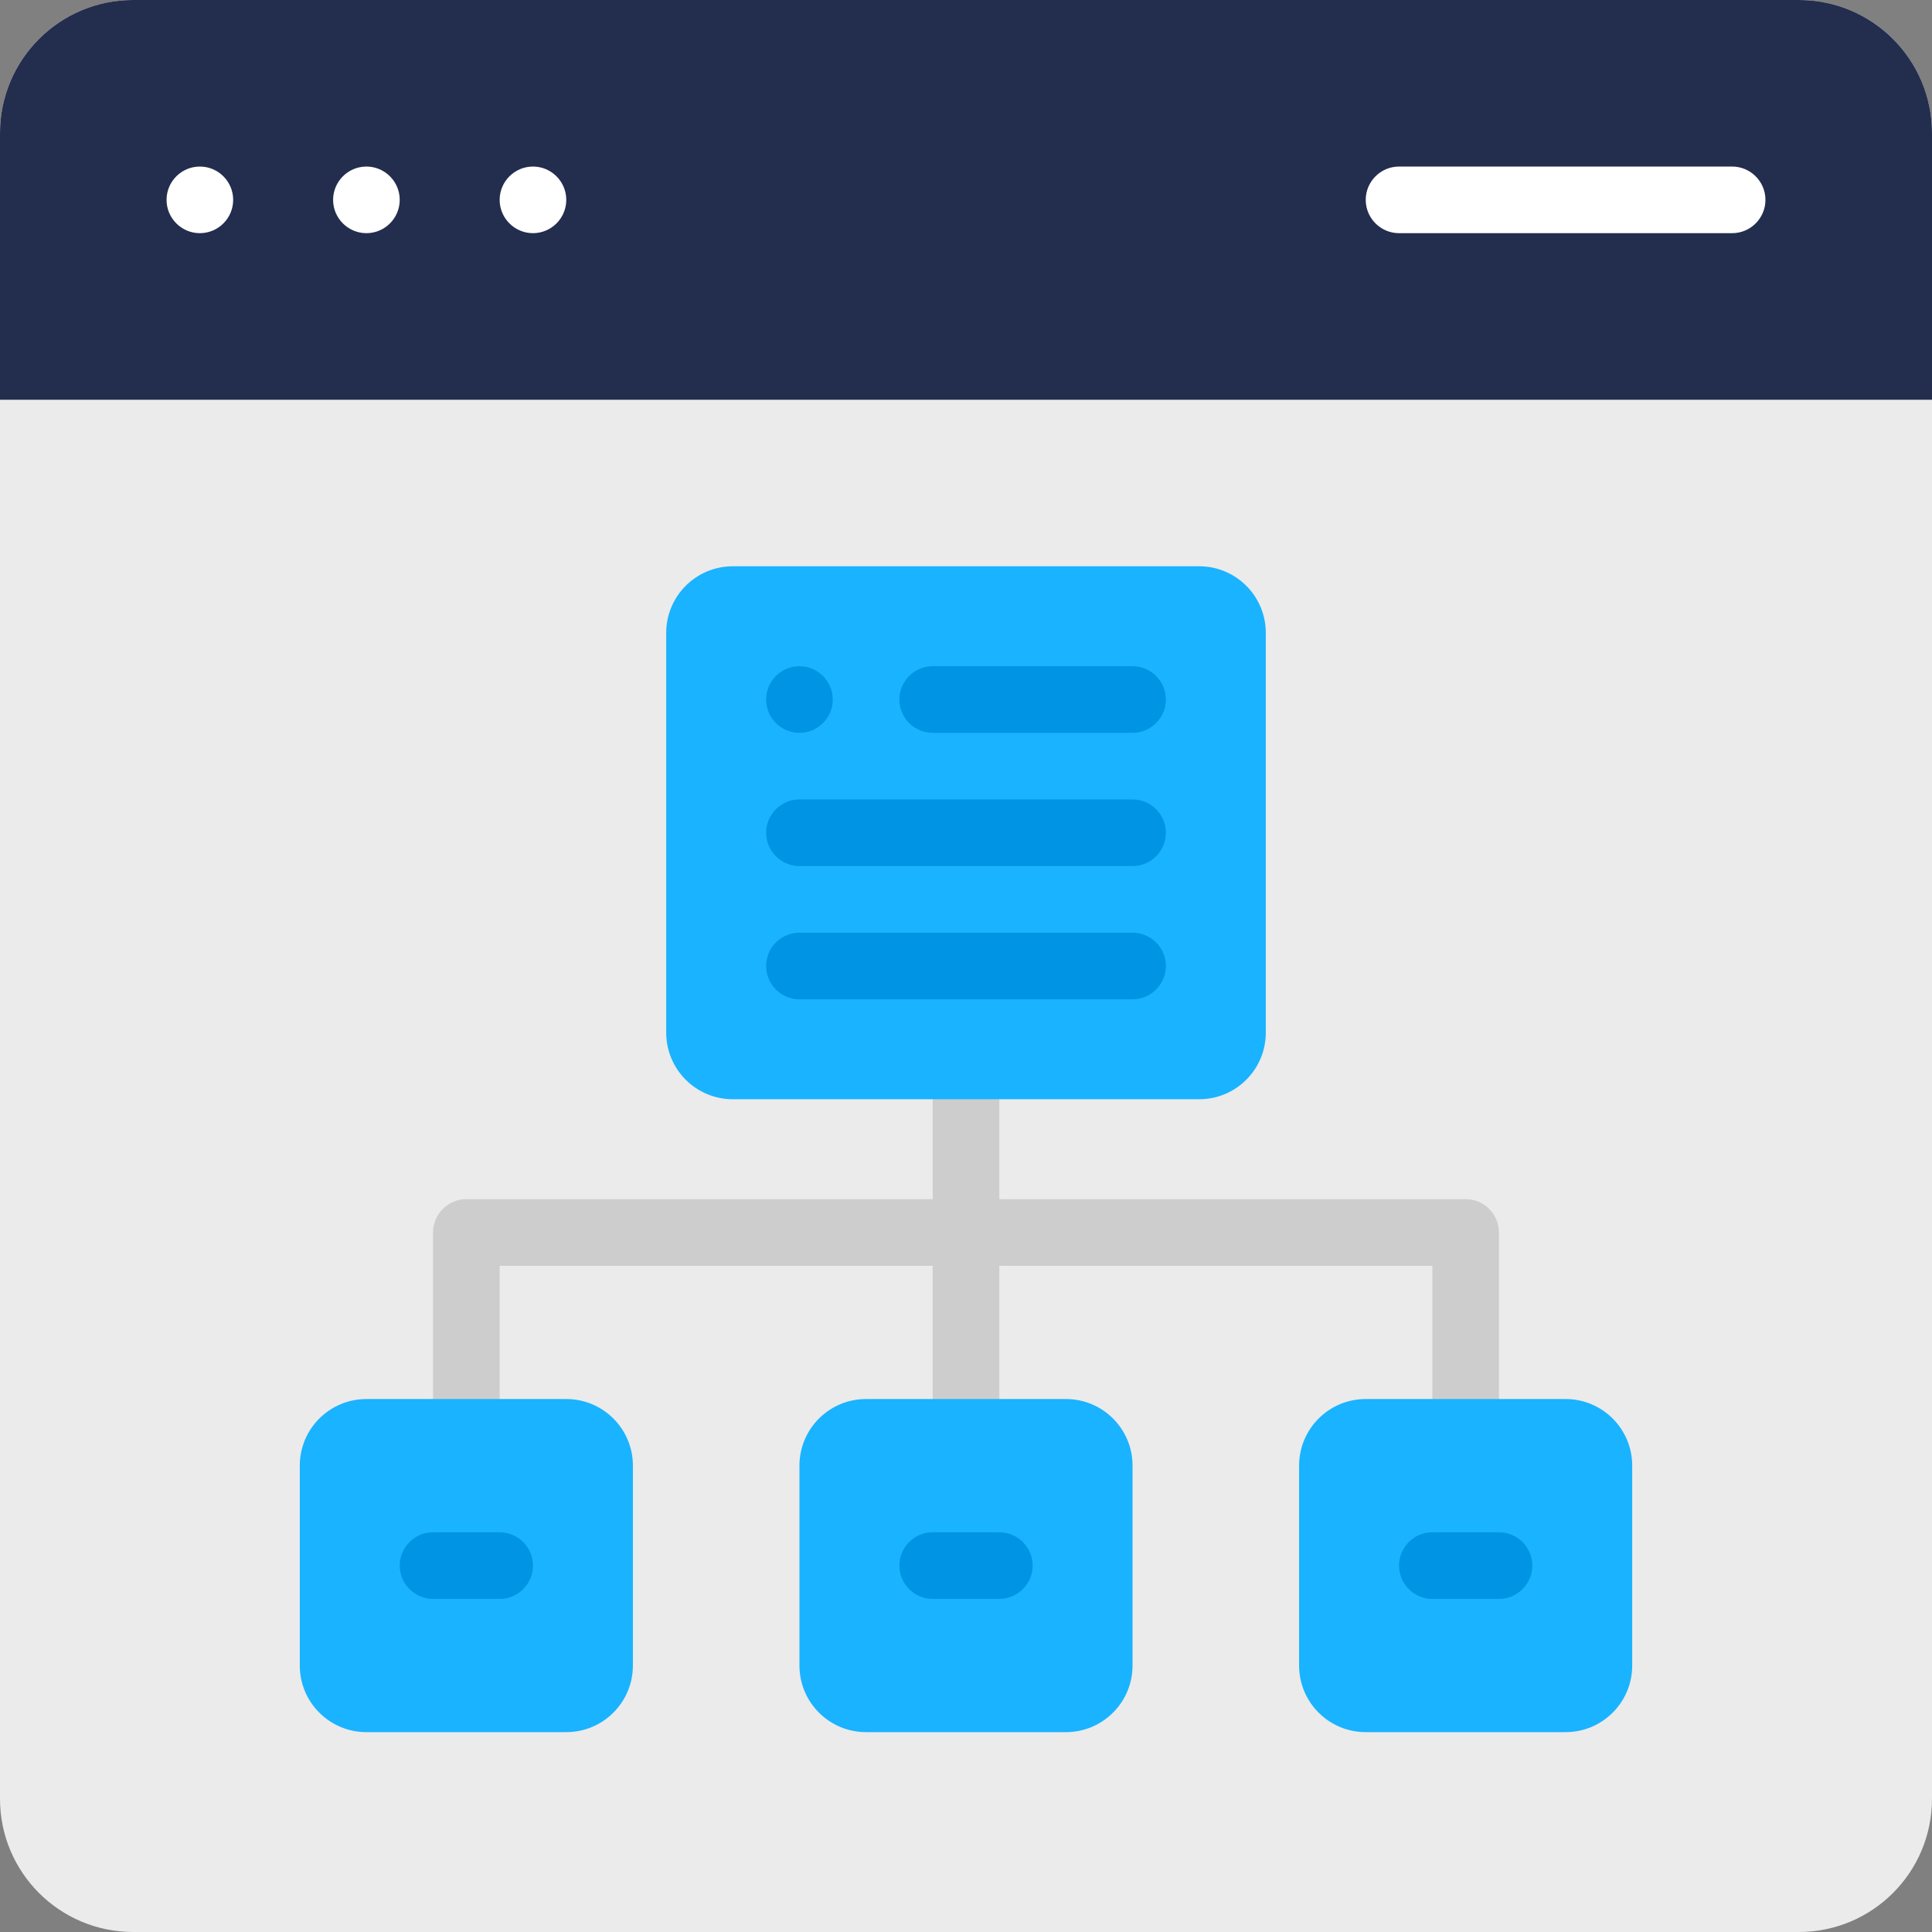 <svg width="116" height="116" viewBox="0 0 116 116" fill="none" xmlns="http://www.w3.org/2000/svg" xmlns:xlink="http://www.w3.org/1999/xlink">
<rect x="0" y="0" width="116" height="116" fill="#808080" stroke="none"/>
<path d="M60,64C60,62.895 59.105,62 58,62C56.895,62 56,62.895 56,64L60,64ZM56,84C56,85.105 56.895,86 58,86C59.105,86 60,85.105 60,84L56,84ZM56,64L56,84L60,84L60,64L56,64Z" fill="#000000"/>
<path d="M8,0L108,0C112.422,0 116,3.578 116,8L116,108C116,112.422 112.422,116 108,116L8,116C3.578,116 0,112.422 0,108L0,8C0,3.578 3.578,0 8,0Z" clip-rule="evenodd" fill-rule="evenodd" fill="#EBEBEB"/>
<path d="M116,8L116,24L0,24L0,8C0,3.578 3.578,0 8,0L108,0C112.422,0 116,3.578 116,8Z" clip-rule="evenodd" fill-rule="evenodd" fill="#232D4D"/>
<path d="M14,12C14,13.102 13.102,14 12,14C10.898,14 10,13.102 10,12C10,10.898 10.898,10 12,10C13.102,10 14,10.898 14,12Z" clip-rule="evenodd" fill-rule="evenodd" fill="#FFFFFF"/>
<path d="M24,12C24,13.102 23.102,14 22,14C20.898,14 20,13.102 20,12C20,10.898 20.898,10 22,10C23.102,10 24,10.898 24,12Z" clip-rule="evenodd" fill-rule="evenodd" fill="#FFFFFF"/>
<path d="M34,12C34,13.102 33.102,14 32,14C30.898,14 30,13.102 30,12C30,10.898 30.898,10 32,10C33.102,10 34,10.898 34,12Z" clip-rule="evenodd" fill-rule="evenodd" fill="#FFFFFF"/>
<path d="M104,10L84,10C82.898,10 82,10.898 82,12C82,13.102 82.898,14 84,14L104,14C105.102,14 106,13.102 106,12C106,10.898 105.102,10 104,10Z" clip-rule="evenodd" fill-rule="evenodd" fill="#FFFFFF"/>
<path d="M88,72L60,72L60,62C60,60.898 59.102,60 58,60C56.898,60 56,60.898 56,62L56,72L28,72C26.898,72 26,72.898 26,74L26,88C26,89.102 26.898,90 28,90C29.102,90 30,89.102 30,88L30,76L56,76L56,88C56,89.102 56.898,90 58,90C59.102,90 60,89.102 60,88L60,76L86,76L86,88C86,89.102 86.898,90 88,90C89.102,90 90,89.102 90,88L90,74C90,72.898 89.102,72 88,72Z" clip-rule="evenodd" fill-rule="evenodd" fill="#CDCDCD"/>
<path d="M44,34L72,34C74.21,34 76,35.79 76,38L76,62C76,64.21 74.21,66 72,66L44,66C41.79,66 40,64.21 40,62L40,38C40,35.79 41.79,34 44,34Z" clip-rule="evenodd" fill-rule="evenodd" fill="#1AB3FF"/>
<path d="M68,60L48,60C46.898,60 46,59.102 46,58C46,56.898 46.898,56 48,56L68,56C69.102,56 70,56.898 70,58C70,59.102 69.102,60 68,60M68,52L48,52C46.898,52 46,51.102 46,50C46,48.898 46.898,48 48,48L68,48C69.102,48 70,48.898 70,50C70,51.102 69.102,52 68,52M68,44L56,44C54.898,44 54,43.102 54,42C54,40.898 54.898,40 56,40L68,40C69.102,40 70,40.898 70,42C70,43.102 69.102,44 68,44Z" clip-rule="evenodd" fill-rule="evenodd" fill="#0094E4"/>
<path d="M50,42C50,43.102 49.102,44 48,44C46.898,44 46,43.102 46,42C46,40.898 46.898,40 48,40C49.102,40 50,40.898 50,42Z" clip-rule="evenodd" fill-rule="evenodd" fill="#0094E4"/>
<path d="M22,84L34,84C36.21,84 38,85.79 38,88L38,100C38,102.21 36.21,104 34,104L22,104C19.79,104 18,102.21 18,100L18,88C18,85.79 19.79,84 22,84Z" clip-rule="evenodd" fill-rule="evenodd" fill="#1AB3FF"/>
<path d="M94,104L82,104C79.79,104 78,102.21 78,100L78,88C78,85.79 79.79,84 82,84L94,84C96.21,84 98,85.79 98,88L98,100C98,102.21 96.21,104 94,104Z" clip-rule="evenodd" fill-rule="evenodd" fill="#1AB3FF"/>
<path d="M52,84L64,84C66.21,84 68,85.79 68,88L68,100C68,102.21 66.21,104 64,104L52,104C49.79,104 48,102.21 48,100L48,88C48,85.79 49.79,84 52,84Z" clip-rule="evenodd" fill-rule="evenodd" fill="#1AB3FF"/>
<path d="M90,92L86,92C84.898,92 84,92.898 84,94C84,95.102 84.898,96 86,96L90,96C91.102,96 92,95.102 92,94C92,92.898 91.102,92 90,92M60,92L56,92C54.898,92 54,92.898 54,94C54,95.102 54.898,96 56,96L60,96C61.102,96 62,95.102 62,94C62,92.898 61.102,92 60,92M30,92L26,92C24.898,92 24,92.898 24,94C24,95.102 24.898,96 26,96L30,96C31.102,96 32,95.102 32,94C32,92.898 31.102,92 30,92Z" clip-rule="evenodd" fill-rule="evenodd" fill="#0094E4"/>
</svg>
